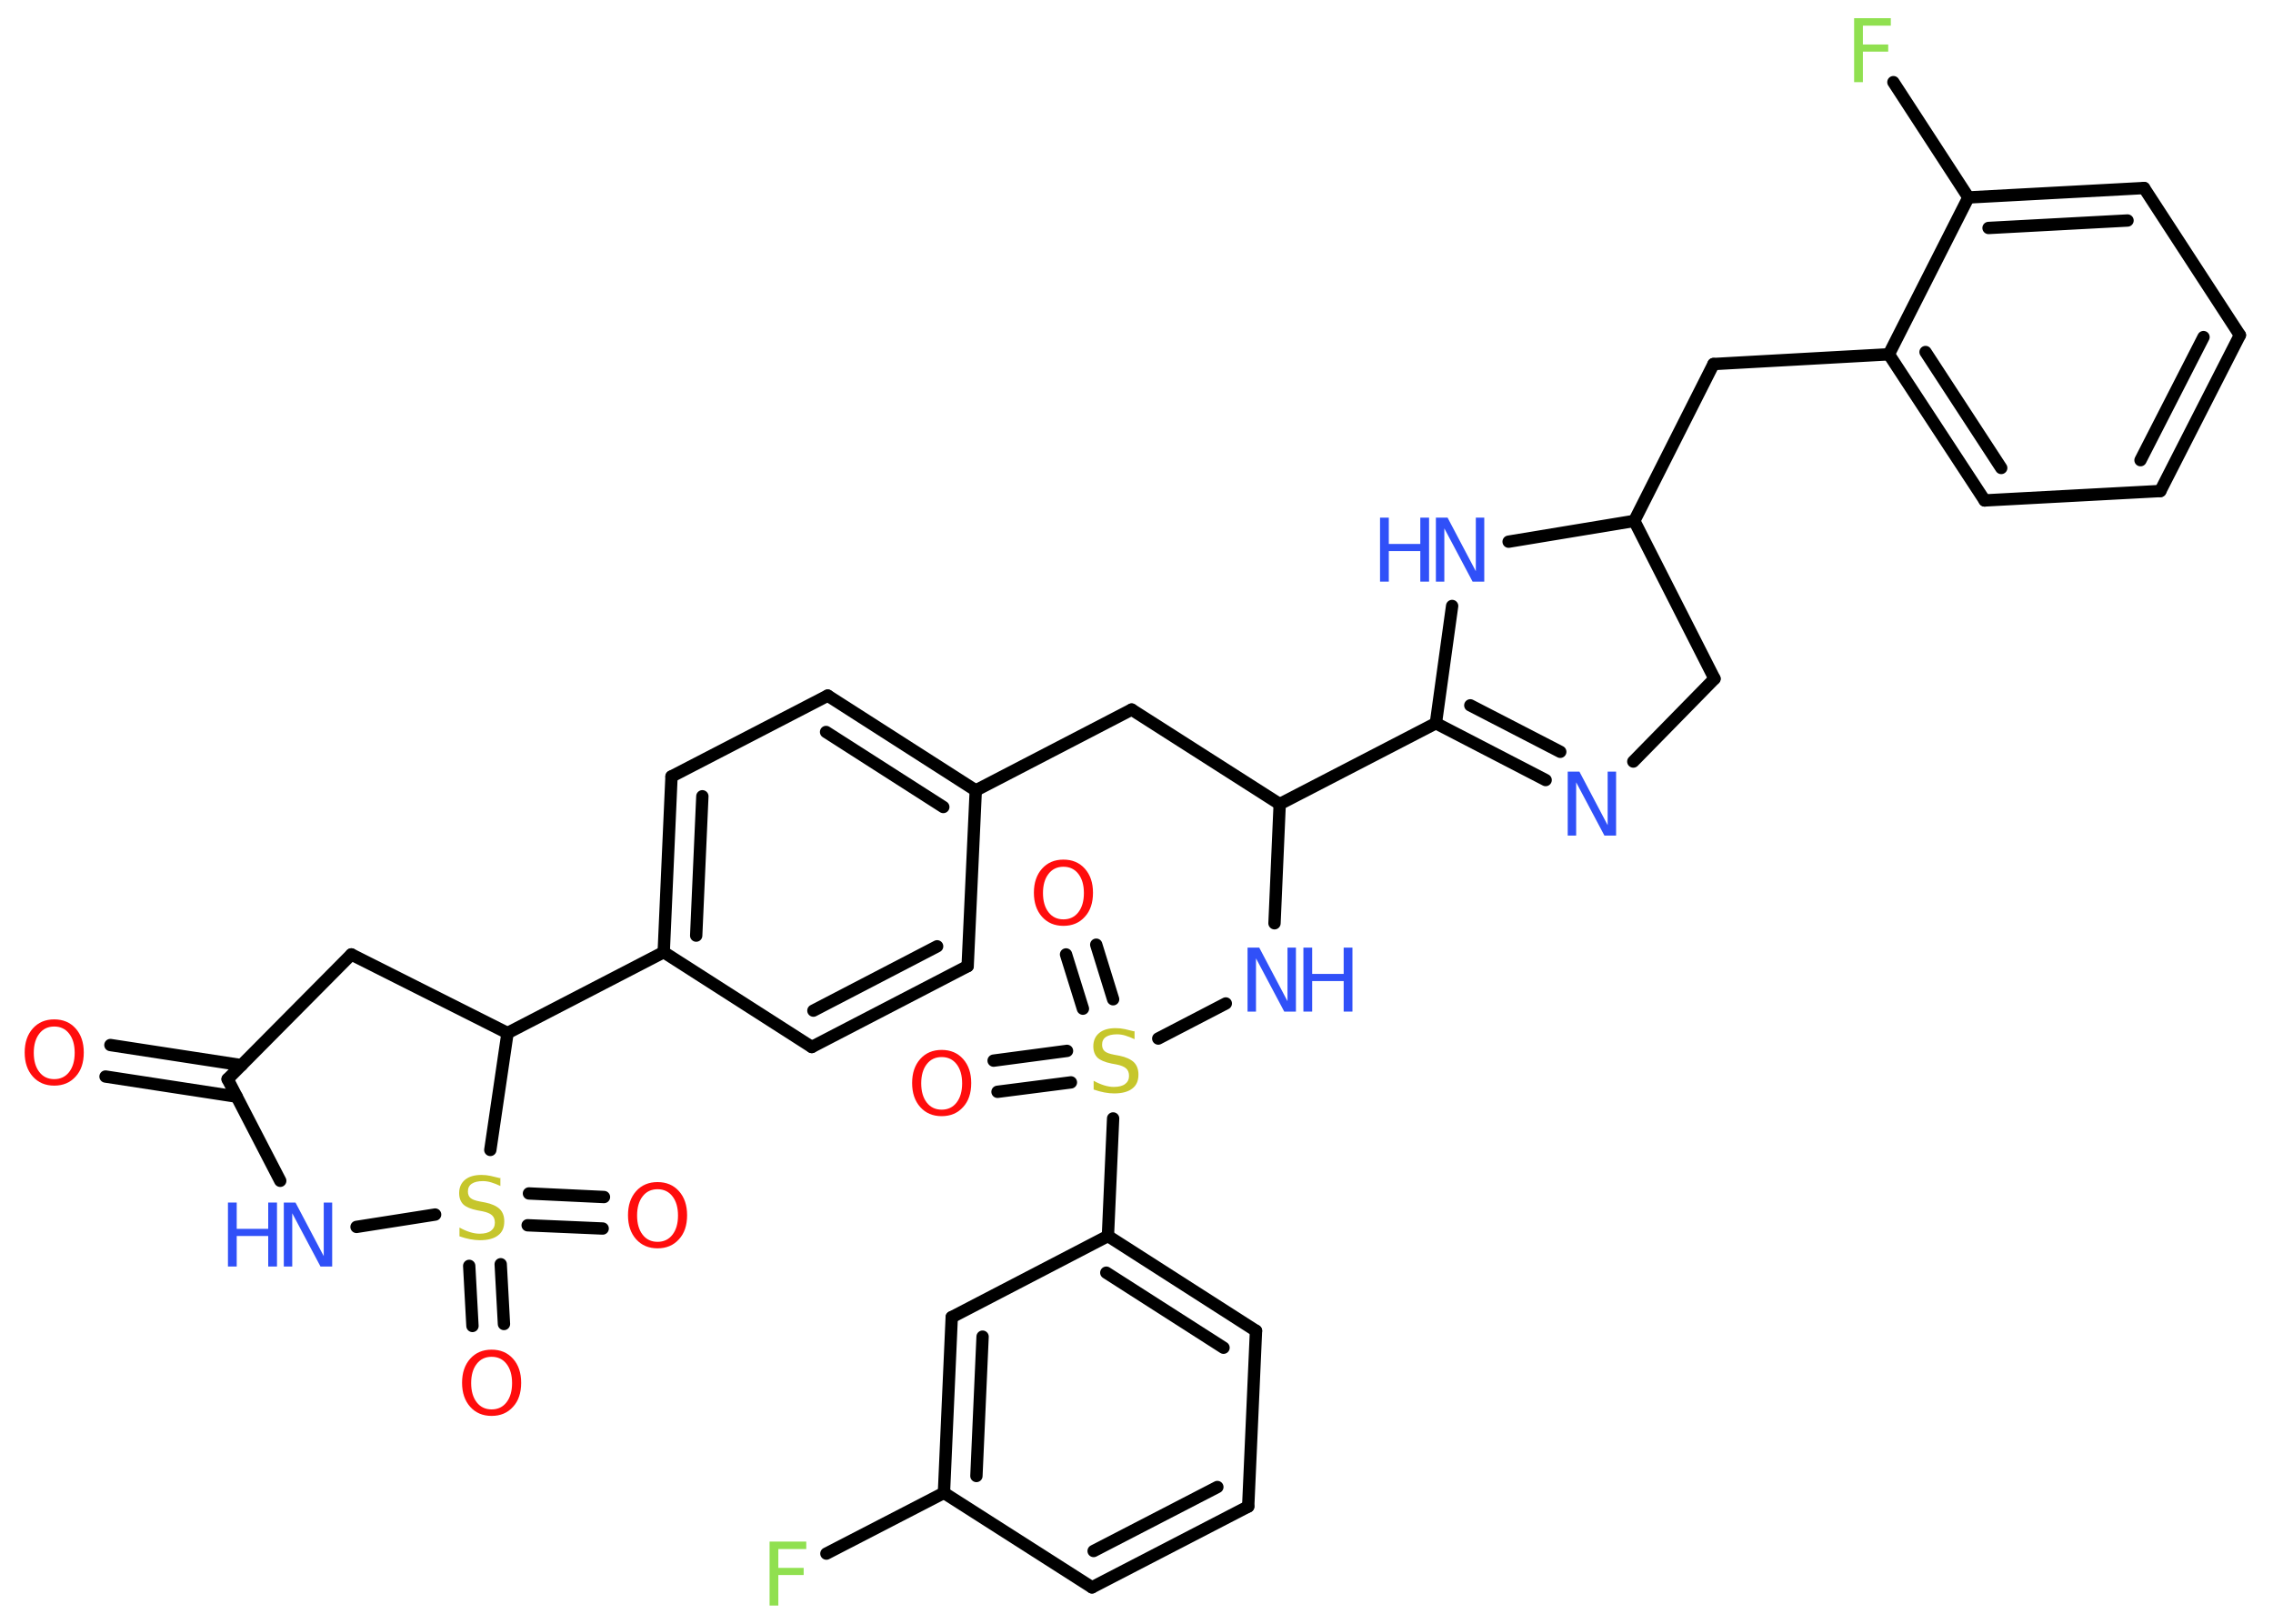 <?xml version='1.0' encoding='UTF-8'?>
<!DOCTYPE svg PUBLIC "-//W3C//DTD SVG 1.1//EN" "http://www.w3.org/Graphics/SVG/1.1/DTD/svg11.dtd">
<svg version='1.2' xmlns='http://www.w3.org/2000/svg' xmlns:xlink='http://www.w3.org/1999/xlink' width='70.0mm' height='50.0mm' viewBox='0 0 70.0 50.0'>
  <desc>Generated by the Chemistry Development Kit (http://github.com/cdk)</desc>
  <g stroke-linecap='round' stroke-linejoin='round' stroke='#000000' stroke-width='.38' fill='#3050F8'>
    <rect x='.0' y='.0' width='70.0' height='50.0' fill='#FFFFFF' stroke='none'/>
    <g id='mol1' class='mol'>
      <g id='mol1bnd1' class='bond'>
        <line x1='3.4' y1='32.18' x2='7.44' y2='32.8'/>
        <line x1='3.25' y1='33.15' x2='7.29' y2='33.77'/>
      </g>
      <line id='mol1bnd2' class='bond' x1='7.01' y1='33.23' x2='10.82' y2='29.39'/>
      <line id='mol1bnd3' class='bond' x1='10.82' y1='29.39' x2='15.63' y2='31.81'/>
      <line id='mol1bnd4' class='bond' x1='15.63' y1='31.81' x2='20.44' y2='29.32'/>
      <g id='mol1bnd5' class='bond'>
        <line x1='20.68' y1='23.91' x2='20.44' y2='29.32'/>
        <line x1='21.63' y1='24.52' x2='21.44' y2='28.81'/>
      </g>
      <line id='mol1bnd6' class='bond' x1='20.68' y1='23.91' x2='25.49' y2='21.42'/>
      <g id='mol1bnd7' class='bond'>
        <line x1='30.05' y1='24.34' x2='25.49' y2='21.42'/>
        <line x1='29.05' y1='24.85' x2='25.44' y2='22.54'/>
      </g>
      <line id='mol1bnd8' class='bond' x1='30.05' y1='24.34' x2='34.85' y2='21.85'/>
      <line id='mol1bnd9' class='bond' x1='34.85' y1='21.85' x2='39.41' y2='24.76'/>
      <line id='mol1bnd10' class='bond' x1='39.41' y1='24.76' x2='39.25' y2='28.43'/>
      <line id='mol1bnd11' class='bond' x1='37.75' y1='30.9' x2='35.67' y2='31.98'/>
      <g id='mol1bnd12' class='bond'>
        <line x1='33.35' y1='31.06' x2='32.83' y2='29.39'/>
        <line x1='34.28' y1='30.77' x2='33.76' y2='29.09'/>
      </g>
      <g id='mol1bnd13' class='bond'>
        <line x1='32.98' y1='33.33' x2='30.72' y2='33.62'/>
        <line x1='32.86' y1='32.36' x2='30.6' y2='32.66'/>
      </g>
      <line id='mol1bnd14' class='bond' x1='34.28' y1='34.44' x2='34.12' y2='38.06'/>
      <g id='mol1bnd15' class='bond'>
        <line x1='38.68' y1='40.98' x2='34.12' y2='38.06'/>
        <line x1='37.68' y1='41.5' x2='34.07' y2='39.19'/>
      </g>
      <line id='mol1bnd16' class='bond' x1='38.68' y1='40.98' x2='38.44' y2='46.39'/>
      <g id='mol1bnd17' class='bond'>
        <line x1='33.63' y1='48.88' x2='38.44' y2='46.39'/>
        <line x1='33.68' y1='47.76' x2='37.49' y2='45.79'/>
      </g>
      <line id='mol1bnd18' class='bond' x1='33.63' y1='48.88' x2='29.07' y2='45.97'/>
      <line id='mol1bnd19' class='bond' x1='29.07' y1='45.97' x2='25.45' y2='47.84'/>
      <g id='mol1bnd20' class='bond'>
        <line x1='29.31' y1='40.56' x2='29.07' y2='45.97'/>
        <line x1='30.26' y1='41.16' x2='30.07' y2='45.45'/>
      </g>
      <line id='mol1bnd21' class='bond' x1='34.12' y1='38.06' x2='29.31' y2='40.56'/>
      <line id='mol1bnd22' class='bond' x1='39.41' y1='24.76' x2='44.22' y2='22.27'/>
      <g id='mol1bnd23' class='bond'>
        <line x1='44.22' y1='22.27' x2='47.6' y2='24.02'/>
        <line x1='45.28' y1='21.72' x2='48.05' y2='23.15'/>
      </g>
      <line id='mol1bnd24' class='bond' x1='50.3' y1='23.45' x2='52.8' y2='20.9'/>
      <line id='mol1bnd25' class='bond' x1='52.8' y1='20.9' x2='50.33' y2='16.04'/>
      <line id='mol1bnd26' class='bond' x1='50.33' y1='16.04' x2='52.77' y2='11.21'/>
      <line id='mol1bnd27' class='bond' x1='52.77' y1='11.21' x2='58.17' y2='10.91'/>
      <g id='mol1bnd28' class='bond'>
        <line x1='58.17' y1='10.91' x2='61.12' y2='15.41'/>
        <line x1='59.3' y1='10.84' x2='61.63' y2='14.41'/>
      </g>
      <line id='mol1bnd29' class='bond' x1='61.12' y1='15.41' x2='66.53' y2='15.12'/>
      <g id='mol1bnd30' class='bond'>
        <line x1='66.53' y1='15.12' x2='68.98' y2='10.32'/>
        <line x1='65.92' y1='14.17' x2='67.86' y2='10.38'/>
      </g>
      <line id='mol1bnd31' class='bond' x1='68.98' y1='10.32' x2='66.03' y2='5.79'/>
      <g id='mol1bnd32' class='bond'>
        <line x1='66.03' y1='5.79' x2='60.62' y2='6.08'/>
        <line x1='65.52' y1='6.79' x2='61.24' y2='7.02'/>
      </g>
      <line id='mol1bnd33' class='bond' x1='58.17' y1='10.91' x2='60.62' y2='6.08'/>
      <line id='mol1bnd34' class='bond' x1='60.62' y1='6.08' x2='58.31' y2='2.53'/>
      <line id='mol1bnd35' class='bond' x1='50.33' y1='16.04' x2='46.46' y2='16.68'/>
      <line id='mol1bnd36' class='bond' x1='44.22' y1='22.27' x2='44.72' y2='18.66'/>
      <line id='mol1bnd37' class='bond' x1='30.05' y1='24.34' x2='29.8' y2='29.75'/>
      <g id='mol1bnd38' class='bond'>
        <line x1='25.0' y1='32.24' x2='29.8' y2='29.75'/>
        <line x1='25.05' y1='31.12' x2='28.86' y2='29.14'/>
      </g>
      <line id='mol1bnd39' class='bond' x1='20.44' y1='29.32' x2='25.0' y2='32.24'/>
      <line id='mol1bnd40' class='bond' x1='15.63' y1='31.81' x2='15.1' y2='35.41'/>
      <g id='mol1bnd41' class='bond'>
        <line x1='15.42' y1='38.93' x2='15.52' y2='40.77'/>
        <line x1='14.45' y1='38.98' x2='14.55' y2='40.83'/>
      </g>
      <g id='mol1bnd42' class='bond'>
        <line x1='16.29' y1='36.75' x2='18.6' y2='36.86'/>
        <line x1='16.25' y1='37.73' x2='18.56' y2='37.83'/>
      </g>
      <line id='mol1bnd43' class='bond' x1='13.4' y1='37.4' x2='10.98' y2='37.78'/>
      <line id='mol1bnd44' class='bond' x1='7.01' y1='33.23' x2='8.63' y2='36.36'/>
      <path id='mol1atm1' class='atom' d='M1.67 31.61q-.29 .0 -.46 .22q-.17 .22 -.17 .59q.0 .37 .17 .59q.17 .22 .46 .22q.29 .0 .46 -.22q.17 -.22 .17 -.59q.0 -.37 -.17 -.59q-.17 -.22 -.46 -.22zM1.67 31.39q.41 .0 .66 .28q.25 .28 .25 .74q.0 .47 -.25 .74q-.25 .28 -.66 .28q-.41 .0 -.66 -.28q-.25 -.28 -.25 -.74q.0 -.46 .25 -.74q.25 -.28 .66 -.28z' stroke='none' fill='#FF0D0D'/>
      <g id='mol1atm11' class='atom'>
        <path d='M38.42 29.18h.36l.87 1.65v-1.65h.26v1.97h-.36l-.87 -1.64v1.64h-.26v-1.97z' stroke='none'/>
        <path d='M40.14 29.18h.27v.81h.97v-.81h.27v1.97h-.27v-.94h-.97v.94h-.27v-1.97z' stroke='none'/>
      </g>
      <path id='mol1atm12' class='atom' d='M34.94 31.74v.26q-.15 -.07 -.28 -.11q-.13 -.04 -.26 -.04q-.22 .0 -.34 .08q-.12 .08 -.12 .24q.0 .13 .08 .2q.08 .07 .3 .11l.16 .03q.29 .06 .44 .2q.14 .14 .14 .38q.0 .29 -.19 .43q-.19 .15 -.56 .15q-.14 .0 -.3 -.03q-.16 -.03 -.33 -.09v-.27q.16 .09 .32 .14q.16 .05 .3 .05q.23 .0 .35 -.09q.12 -.09 .12 -.25q.0 -.15 -.09 -.23q-.09 -.08 -.29 -.12l-.16 -.03q-.3 -.06 -.43 -.18q-.13 -.13 -.13 -.35q.0 -.26 .18 -.41q.18 -.15 .51 -.15q.14 .0 .28 .03q.14 .03 .29 .07z' stroke='none' fill='#C6C62C'/>
      <path id='mol1atm13' class='atom' d='M32.75 26.69q-.29 .0 -.46 .22q-.17 .22 -.17 .59q.0 .37 .17 .59q.17 .22 .46 .22q.29 .0 .46 -.22q.17 -.22 .17 -.59q.0 -.37 -.17 -.59q-.17 -.22 -.46 -.22zM32.75 26.47q.41 .0 .66 .28q.25 .28 .25 .74q.0 .47 -.25 .74q-.25 .28 -.66 .28q-.41 .0 -.66 -.28q-.25 -.28 -.25 -.74q.0 -.46 .25 -.74q.25 -.28 .66 -.28z' stroke='none' fill='#FF0D0D'/>
      <path id='mol1atm14' class='atom' d='M29.0 32.55q-.29 .0 -.46 .22q-.17 .22 -.17 .59q.0 .37 .17 .59q.17 .22 .46 .22q.29 .0 .46 -.22q.17 -.22 .17 -.59q.0 -.37 -.17 -.59q-.17 -.22 -.46 -.22zM29.0 32.33q.41 .0 .66 .28q.25 .28 .25 .74q.0 .47 -.25 .74q-.25 .28 -.66 .28q-.41 .0 -.66 -.28q-.25 -.28 -.25 -.74q.0 -.46 .25 -.74q.25 -.28 .66 -.28z' stroke='none' fill='#FF0D0D'/>
      <path id='mol1atm20' class='atom' d='M23.7 47.47h1.13v.23h-.86v.58h.78v.22h-.78v.94h-.27v-1.97z' stroke='none' fill='#90E050'/>
      <path id='mol1atm23' class='atom' d='M48.28 23.76h.36l.87 1.65v-1.65h.26v1.97h-.36l-.87 -1.64v1.64h-.26v-1.97z' stroke='none'/>
      <path id='mol1atm33' class='atom' d='M57.1 .56h1.13v.23h-.86v.58h.78v.22h-.78v.94h-.27v-1.97z' stroke='none' fill='#90E050'/>
      <g id='mol1atm34' class='atom'>
        <path d='M44.22 15.94h.36l.87 1.65v-1.65h.26v1.97h-.36l-.87 -1.64v1.64h-.26v-1.97z' stroke='none'/>
        <path d='M42.5 15.94h.27v.81h.97v-.81h.27v1.97h-.27v-.94h-.97v.94h-.27v-1.97z' stroke='none'/>
      </g>
      <path id='mol1atm37' class='atom' d='M15.41 36.26v.26q-.15 -.07 -.28 -.11q-.13 -.04 -.26 -.04q-.22 .0 -.34 .08q-.12 .08 -.12 .24q.0 .13 .08 .2q.08 .07 .3 .11l.16 .03q.29 .06 .44 .2q.14 .14 .14 .38q.0 .29 -.19 .43q-.19 .15 -.56 .15q-.14 .0 -.3 -.03q-.16 -.03 -.33 -.09v-.27q.16 .09 .32 .14q.16 .05 .3 .05q.23 .0 .35 -.09q.12 -.09 .12 -.25q.0 -.15 -.09 -.23q-.09 -.08 -.29 -.12l-.16 -.03q-.3 -.06 -.43 -.18q-.13 -.13 -.13 -.35q.0 -.26 .18 -.41q.18 -.15 .51 -.15q.14 .0 .28 .03q.14 .03 .29 .07z' stroke='none' fill='#C6C62C'/>
      <path id='mol1atm38' class='atom' d='M15.14 41.78q-.29 .0 -.46 .22q-.17 .22 -.17 .59q.0 .37 .17 .59q.17 .22 .46 .22q.29 .0 .46 -.22q.17 -.22 .17 -.59q.0 -.37 -.17 -.59q-.17 -.22 -.46 -.22zM15.14 41.56q.41 .0 .66 .28q.25 .28 .25 .74q.0 .47 -.25 .74q-.25 .28 -.66 .28q-.41 .0 -.66 -.28q-.25 -.28 -.25 -.74q.0 -.46 .25 -.74q.25 -.28 .66 -.28z' stroke='none' fill='#FF0D0D'/>
      <path id='mol1atm39' class='atom' d='M20.25 36.62q-.29 .0 -.46 .22q-.17 .22 -.17 .59q.0 .37 .17 .59q.17 .22 .46 .22q.29 .0 .46 -.22q.17 -.22 .17 -.59q.0 -.37 -.17 -.59q-.17 -.22 -.46 -.22zM20.25 36.4q.41 .0 .66 .28q.25 .28 .25 .74q.0 .47 -.25 .74q-.25 .28 -.66 .28q-.41 .0 -.66 -.28q-.25 -.28 -.25 -.74q.0 -.46 .25 -.74q.25 -.28 .66 -.28z' stroke='none' fill='#FF0D0D'/>
      <g id='mol1atm40' class='atom'>
        <path d='M8.74 37.03h.36l.87 1.65v-1.65h.26v1.97h-.36l-.87 -1.64v1.64h-.26v-1.97z' stroke='none'/>
        <path d='M7.02 37.03h.27v.81h.97v-.81h.27v1.97h-.27v-.94h-.97v.94h-.27v-1.97z' stroke='none'/>
      </g>
    </g>
  </g>
</svg>
